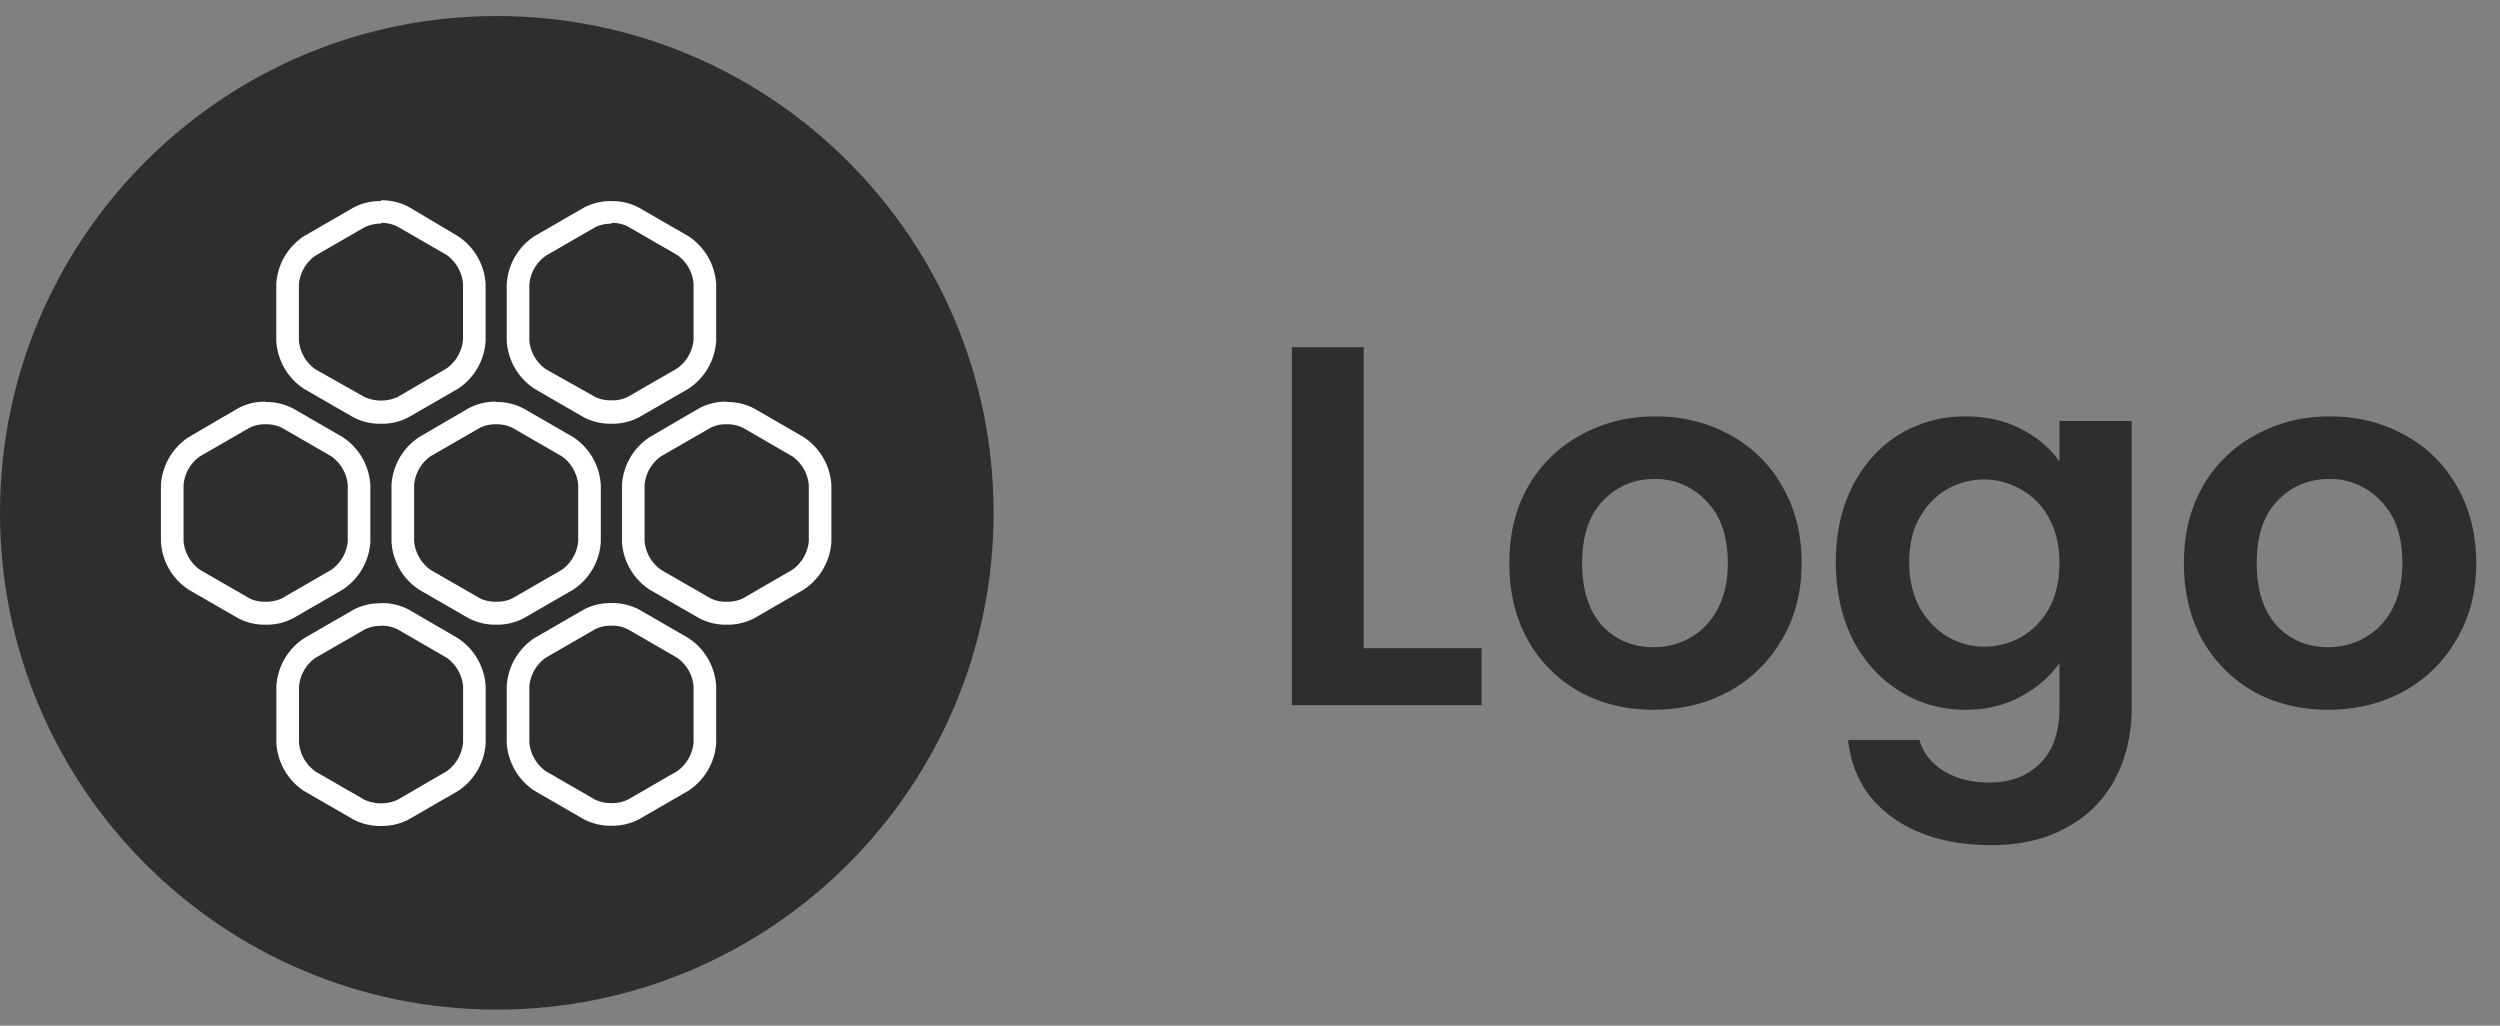 <svg width="78" height="32" fill="none" xmlns="http://www.w3.org/2000/svg"><rect width="100%" height="100%" fill="#808080" stroke="none"/><g clip-path="url(#a)"><path d="M31 16C31 7.44 24.06.5 15.5.5 6.94.5 0 7.44 0 16c0 8.56 6.94 15.5 15.5 15.5C24.06 31.5 31 24.56 31 16Z" fill="#2E2E2E"/><path d="M8.288 13.238c.179-.005.356.034.515.113l1.532.885a1.22 1.22 0 0 1 .515.89v1.764a1.227 1.227 0 0 1-.515.889l-1.532.885c-.16.078-.337.115-.515.11a1.059 1.059 0 0 1-.511-.11l-1.535-.885a1.228 1.228 0 0 1-.515-.89v-1.764a1.22 1.22 0 0 1 .515-.889l1.535-.885c.158-.08.334-.119.511-.113Zm0-.7a.005.005 0 0 0-.005-.006c-.3-.004-.595.067-.859.209l-1.535.896a1.923 1.923 0 0 0-.868 1.5V16.9a1.923 1.923 0 0 0 .868 1.5l1.535.885c.266.14.563.211.864.205.302.006.601-.064.868-.205l1.531-.886a1.923 1.923 0 0 0 .868-1.499v-1.764a1.922 1.922 0 0 0-.867-1.5l-1.532-.885a1.786 1.786 0 0 0-.862-.208.005.005 0 0 1-.006-.005ZM15.482 13.238c.177-.005.353.034.512.113l1.534.885a1.229 1.229 0 0 1 .512.89v1.764a1.236 1.236 0 0 1-.512.889l-1.534.885a1.078 1.078 0 0 1-.512.11 1.093 1.093 0 0 1-.515-.11l-1.535-.885a1.234 1.234 0 0 1-.511-.89v-1.763a1.226 1.226 0 0 1 .511-.89l1.535-.885c.16-.08.337-.118.515-.113Zm0-.7a.005.005 0 0 0-.005-.006c-.3-.004-.597.068-.863.209l-1.535.896a1.919 1.919 0 0 0-.864 1.5V16.9a1.92 1.92 0 0 0 .864 1.5l1.535.885c.267.14.566.211.868.205.3.006.599-.064.864-.205l1.535-.886a1.917 1.917 0 0 0 .864-1.499v-1.764a1.919 1.919 0 0 0-.864-1.5l-1.535-.885a1.764 1.764 0 0 0-.859-.208.005.005 0 0 1-.005-.005ZM22.672 13.238c.179-.005.355.034.515.113l1.531.885a1.22 1.22 0 0 1 .516.89v1.764a1.227 1.227 0 0 1-.516.889l-1.53.885c-.16.078-.338.115-.516.11a1.059 1.059 0 0 1-.511-.11l-1.535-.885a1.227 1.227 0 0 1-.515-.89v-1.764a1.221 1.221 0 0 1 .515-.889l1.535-.885c.158-.08.334-.119.511-.113Zm0-.7a.005.005 0 0 0-.005-.006c-.3-.004-.595.067-.86.209l-1.534.896a1.923 1.923 0 0 0-.868 1.5V16.9a1.921 1.921 0 0 0 .868 1.5l1.535.885c.266.14.563.211.864.205.302.006.6-.064.868-.205l1.531-.886a1.924 1.924 0 0 0 .868-1.499v-1.764a1.923 1.923 0 0 0-.868-1.5l-1.53-.885a1.786 1.786 0 0 0-.863-.208.005.005 0 0 1-.006-.005ZM11.885 19.525c-.001-.002 0-.004.002-.004.178-.005.355.034.515.113l1.534.886a1.228 1.228 0 0 1 .512.889v1.764a1.241 1.241 0 0 1-.512.89l-1.534.892a1.26 1.26 0 0 1-1.027 0l-1.535-.886a1.242 1.242 0 0 1-.511-.889v-1.764a1.228 1.228 0 0 1 .511-.889l1.535-.886c.157-.078.332-.117.507-.113a.003.003 0 0 0 .003-.003Zm.002-.706a.003.003 0 0 1-.004.004c-.3-.006-.596.064-.86.204l-1.536.886a1.926 1.926 0 0 0-.864 1.503v1.764a1.923 1.923 0 0 0 .864 1.5l1.535.885c.266.14.564.211.864.205.303.006.601-.064.868-.205l1.535-.886a1.921 1.921 0 0 0 .864-1.499v-1.764a1.927 1.927 0 0 0-.864-1.503l-1.535-.893a1.78 1.78 0 0 0-.864-.204.004.004 0 0 0-.004.003ZM19.078 19.521c.177-.005.353.034.511.113l1.535.886a1.221 1.221 0 0 1 .515.889v1.764a1.235 1.235 0 0 1-.515.89l-1.535.885a1.11 1.11 0 0 1-.511.109 1.138 1.138 0 0 1-.515-.11l-1.532-.885a1.233 1.233 0 0 1-.515-.889v-1.764a1.22 1.22 0 0 1 .515-.89l1.532-.885c.16-.079.336-.118.515-.113Zm0-.705a1.78 1.78 0 0 0-.868.204l-1.532.886a1.932 1.932 0 0 0-.868 1.503v1.764a1.927 1.927 0 0 0 .868 1.5l1.532.885c.267.14.566.211.867.205.301.006.599-.064.865-.205l1.535-.886a1.926 1.926 0 0 0 .868-1.499v-1.764a1.93 1.93 0 0 0-.868-1.503l-1.535-.886a1.763 1.763 0 0 0-.864-.204ZM11.884 6.967c0-.007.005-.012.012-.012.174-.004.346.035.503.113l1.534.885a1.228 1.228 0 0 1 .512.89v1.763a1.235 1.235 0 0 1-.512.89l-1.53.892a1.26 1.26 0 0 1-1.027 0l-1.539-.868a1.234 1.234 0 0 1-.511-.889V8.867a1.228 1.228 0 0 1 .511-.889l1.535-.886c.155-.077.326-.116.499-.113a.013.013 0 0 0 .013-.012Zm.001-.706a.014.014 0 0 1-.014.013 1.764 1.764 0 0 0-.852.208l-1.535.886a1.92 1.92 0 0 0-.864 1.5v1.763a1.919 1.919 0 0 0 .864 1.5l1.535.885c.266.14.564.211.865.205.302.006.6-.064.867-.205l1.535-.885a1.92 1.92 0 0 0 .865-1.5V8.867a1.92 1.92 0 0 0-.865-1.5l-1.531-.91a1.785 1.785 0 0 0-.856-.208.014.014 0 0 0-.014.012ZM19.078 6.967c0-.007.005-.013.012-.013.173-.003.344.035.5.114l1.534.885a1.22 1.22 0 0 1 .515.89v1.763a1.227 1.227 0 0 1-.515.89l-1.535.885a1.059 1.059 0 0 1-.511.11 1.093 1.093 0 0 1-.515-.11l-1.532-.861a1.229 1.229 0 0 1-.515-.89V8.868a1.22 1.22 0 0 1 .515-.89l1.532-.885a1.09 1.09 0 0 1 .502-.113.012.012 0 0 0 .012-.012Zm0-.693c-.303-.005-.601.066-.868.208l-1.532.885a1.923 1.923 0 0 0-.868 1.5v1.764a1.923 1.923 0 0 0 .868 1.5l1.532.885c.267.14.566.211.867.204.301.007.599-.063.865-.204l1.535-.886a1.924 1.924 0 0 0 .868-1.5V8.868a1.924 1.924 0 0 0-.868-1.5l-1.535-.885a1.764 1.764 0 0 0-.864-.208Z" fill="#fff"/></g><path d="M42.547 20.224h3.68V22h-5.92V10.832h2.24v9.392Zm9.04 1.92c-.854 0-1.622-.187-2.304-.56a4.2 4.2 0 0 1-1.616-1.616c-.384-.693-.576-1.493-.576-2.4 0-.907.197-1.707.592-2.4a4.168 4.168 0 0 1 1.648-1.6c.693-.384 1.466-.576 2.32-.576.853 0 1.627.192 2.32.576a4.061 4.061 0 0 1 1.632 1.6c.405.693.608 1.493.608 2.4 0 .907-.208 1.707-.624 2.4a4.252 4.252 0 0 1-1.664 1.616c-.694.373-1.472.56-2.336.56Zm0-1.952c.405 0 .784-.096 1.136-.288a2.19 2.19 0 0 0 .864-.896c.213-.395.32-.875.32-1.44 0-.843-.224-1.488-.672-1.936a2.145 2.145 0 0 0-1.616-.688c-.64 0-1.179.23-1.616.688-.427.448-.64 1.093-.64 1.936s.208 1.493.624 1.952c.426.448.96.672 1.6.672Zm9.739-7.2c.661 0 1.243.133 1.744.4.501.256.896.592 1.184 1.008v-1.264h2.256v8.928c0 .821-.165 1.552-.496 2.192a3.622 3.622 0 0 1-1.488 1.536c-.661.384-1.461.576-2.4.576-1.259 0-2.293-.293-3.104-.88-.8-.587-1.253-1.387-1.36-2.4h2.224c.117.405.368.725.752.96.395.245.87.368 1.424.368.65 0 1.179-.197 1.584-.592.405-.384.608-.97.608-1.76v-1.376c-.288.416-.688.763-1.2 1.04-.501.277-1.077.416-1.728.416-.747 0-1.43-.192-2.048-.576-.619-.384-1.11-.923-1.472-1.616-.352-.704-.528-1.51-.528-2.416 0-.896.176-1.69.528-2.384.363-.693.848-1.227 1.456-1.6a3.918 3.918 0 0 1 2.064-.56Zm2.928 4.576c0-.544-.107-1.008-.32-1.392a2.189 2.189 0 0 0-.864-.896 2.265 2.265 0 0 0-1.168-.32c-.416 0-.8.101-1.152.304-.352.203-.64.501-.864.896-.213.384-.32.843-.32 1.376 0 .533.107 1.003.32 1.408.224.395.512.699.864.912.363.213.747.32 1.152.32.416 0 .805-.101 1.168-.304.363-.213.65-.512.864-.896.213-.395.32-.864.32-1.408Zm8.38 4.576c-.854 0-1.622-.187-2.304-.56a4.2 4.2 0 0 1-1.616-1.616c-.384-.693-.576-1.493-.576-2.4 0-.907.197-1.707.592-2.4a4.168 4.168 0 0 1 1.648-1.6c.693-.384 1.466-.576 2.32-.576.853 0 1.626.192 2.32.576a4.061 4.061 0 0 1 1.632 1.6c.405.693.608 1.493.608 2.4 0 .907-.208 1.707-.624 2.4a4.251 4.251 0 0 1-1.664 1.616c-.694.373-1.472.56-2.336.56Zm0-1.952c.405 0 .784-.096 1.136-.288a2.19 2.19 0 0 0 .864-.896c.213-.395.32-.875.32-1.44 0-.843-.224-1.488-.672-1.936a2.145 2.145 0 0 0-1.616-.688c-.64 0-1.179.23-1.616.688-.427.448-.64 1.093-.64 1.936s.208 1.493.624 1.952c.426.448.96.672 1.6.672Z" fill="#2E2E2E"/><defs><clipPath id="a"><path fill="#fff" transform="translate(0 .5)" d="M0 0h31v31H0z"/></clipPath></defs></svg>